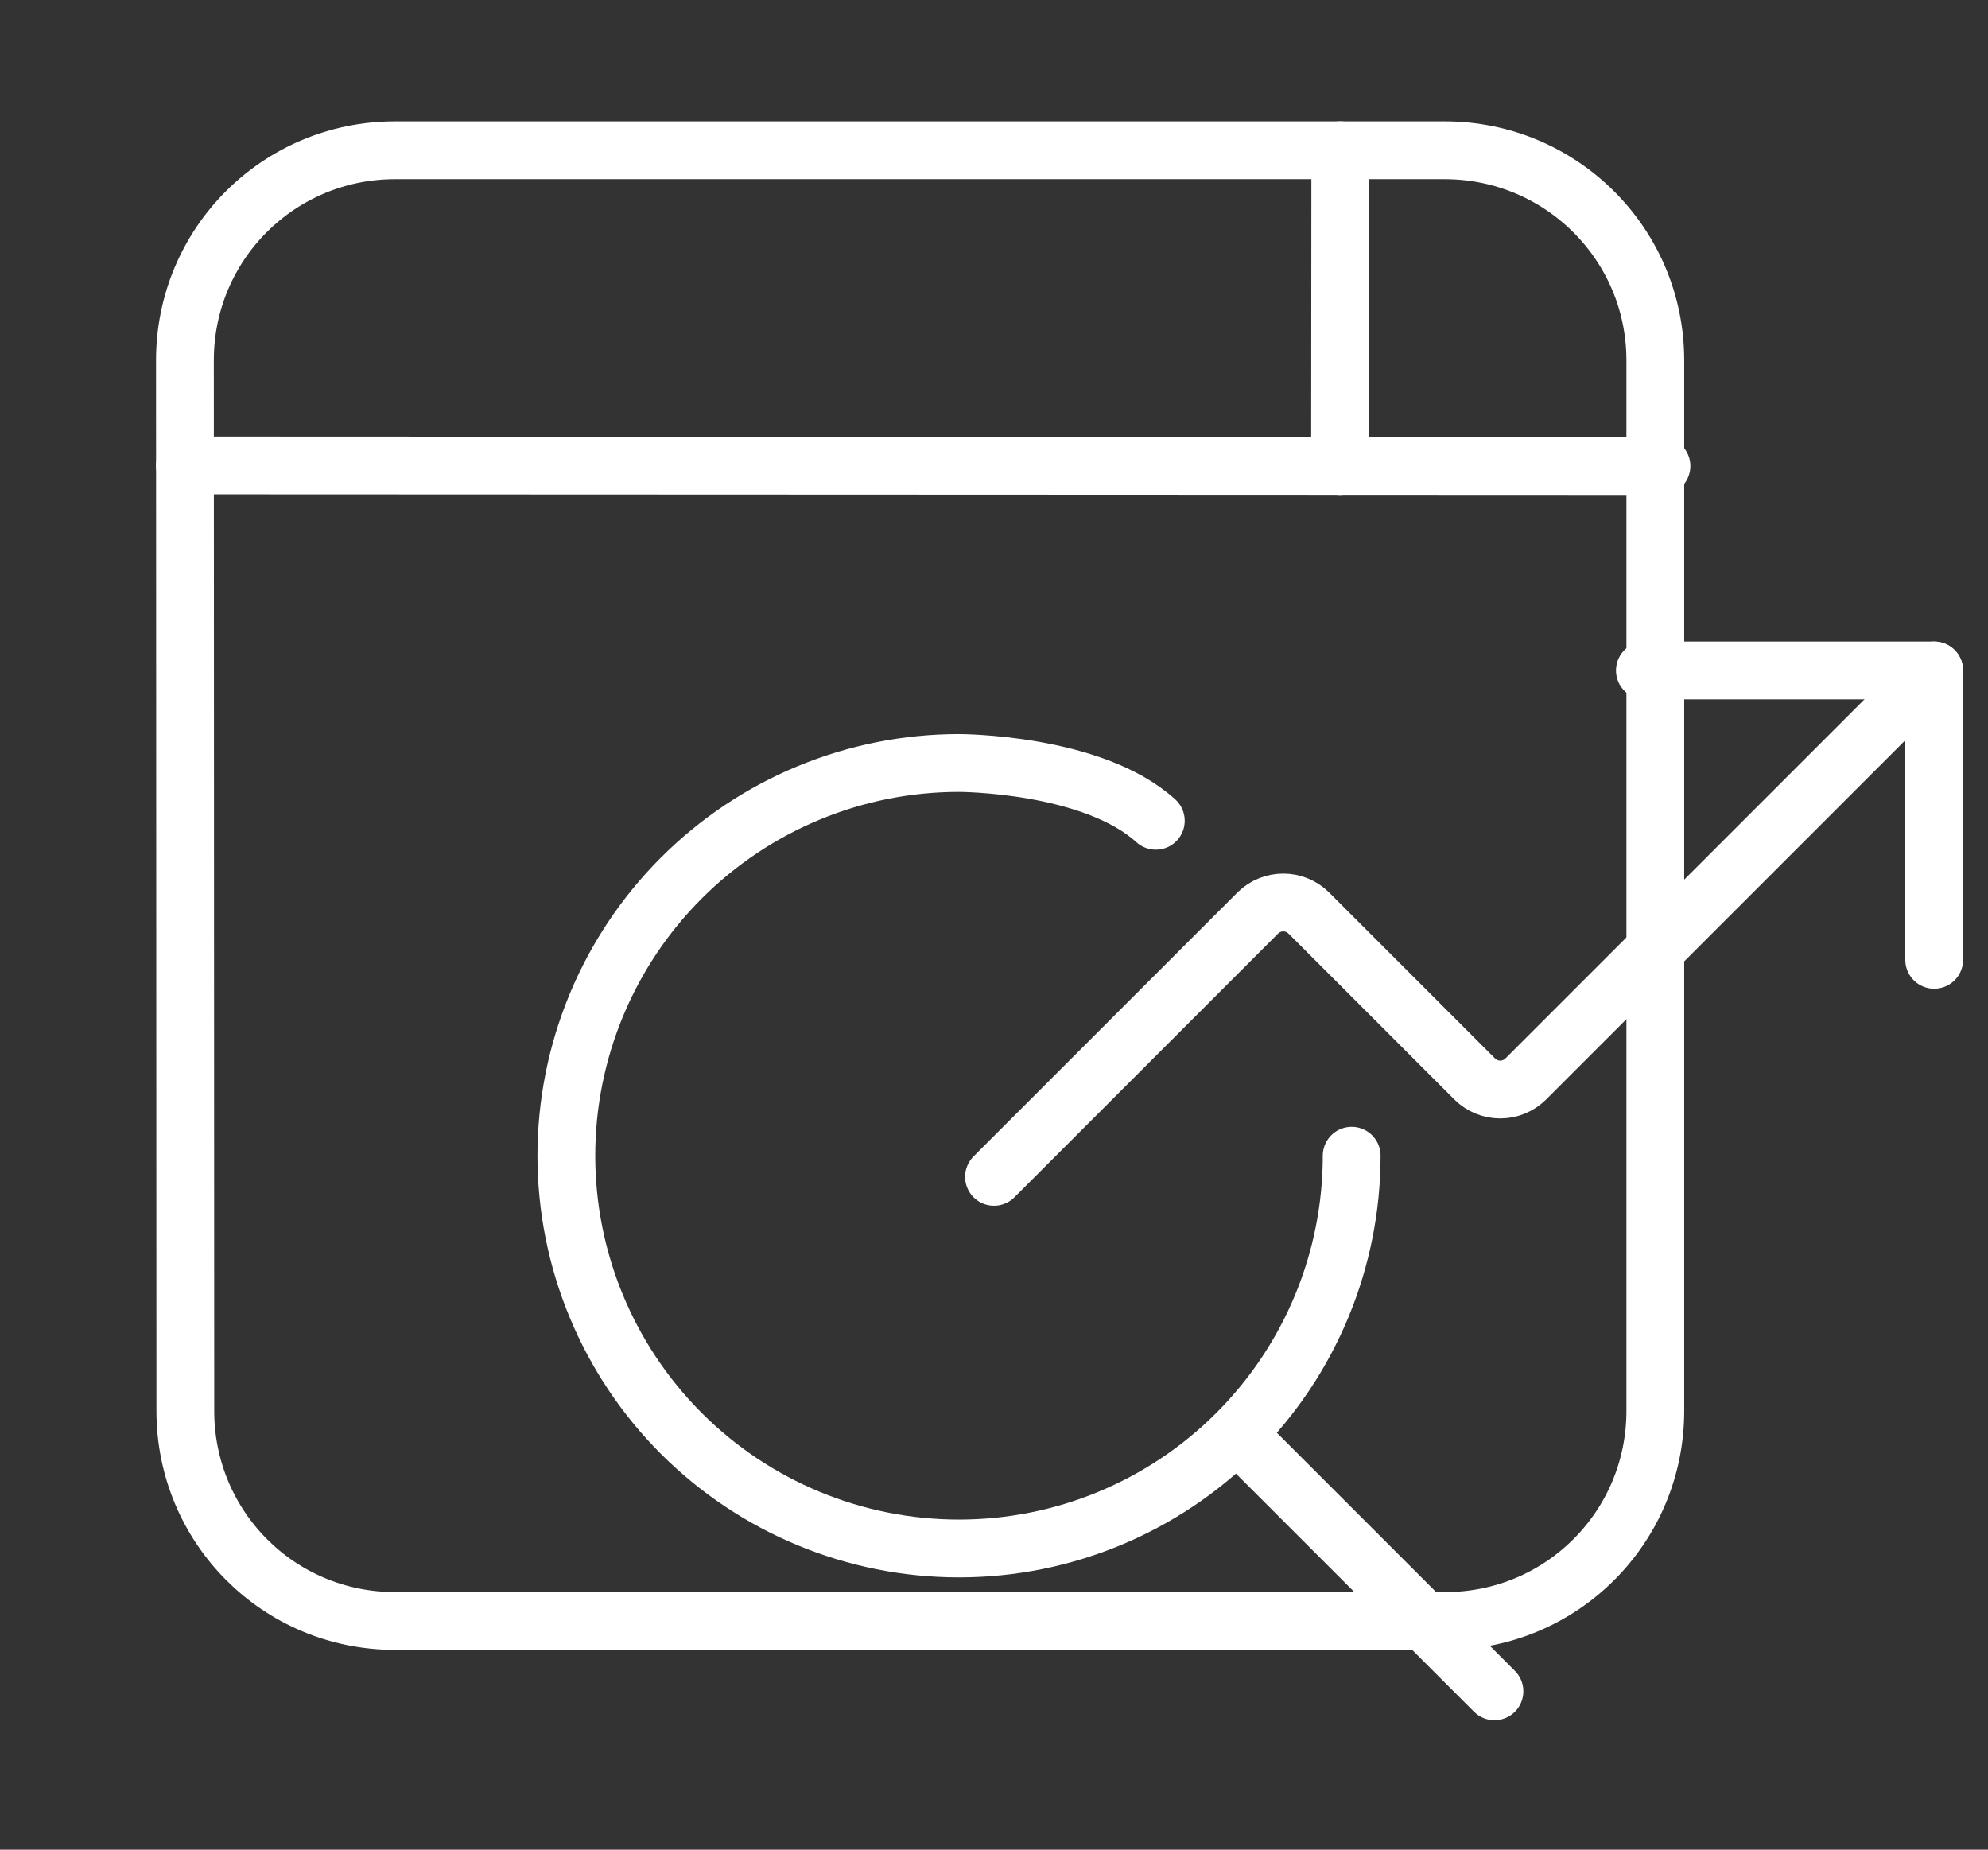 <svg width="172" height="160" viewBox="0 0 172 160" fill="none" xmlns="http://www.w3.org/2000/svg">
  <rect x="0" y="0" width="172" height="160" fill="#333333" stroke="none"/>
  <path d="M16 40.261L143.75 40.313" stroke="white" stroke-width="5" stroke-linecap="round" stroke-linejoin="round" />
  <path d="M34.174 13H124.993C135.056 13 143.217 21.111 143.217 31.174V122.043C143.217 132.106 135.106 140.217 125.043 140.217H34.174C24.111 140.217 16.039 132.113 16.035 122.05L16 31.174C15.996 21.111 24.111 13 34.174 13Z" stroke="white" stroke-width="5" stroke-linecap="round" stroke-linejoin="round" />
  <path d="M115.941 40.313L115.961 13" stroke="white" stroke-width="5" stroke-linecap="round" stroke-linejoin="round" />
  <path d="M142.316 58H167.344V83.028" stroke="white" stroke-width="5" stroke-linecap="round" stroke-linejoin="round" />
  <path d="M167.343 58L131.99 93.353C131.405 93.926 130.619 94.247 129.8 94.247C128.981 94.247 128.195 93.926 127.61 93.353L113.219 78.961C112.634 78.388 111.847 78.067 111.029 78.067C110.21 78.067 109.423 78.388 108.839 78.961L86 101.8" stroke="white" stroke-width="5" stroke-linecap="round" stroke-linejoin="round" />
  <path d="M116.946 99.973C116.946 108.983 113.367 117.624 106.996 123.996C100.624 130.367 91.983 133.946 82.973 133.946C73.963 133.946 65.322 130.367 58.95 123.996C52.579 117.624 49 108.983 49 99.973C49 90.963 52.579 82.322 58.95 75.951C65.322 69.579 73.963 66 82.973 66C82.973 66 94.5 66 100 71M129.3 146.3L107.681 124.681" stroke="white" stroke-width="5" stroke-linecap="round" stroke-linejoin="round" />
</svg>